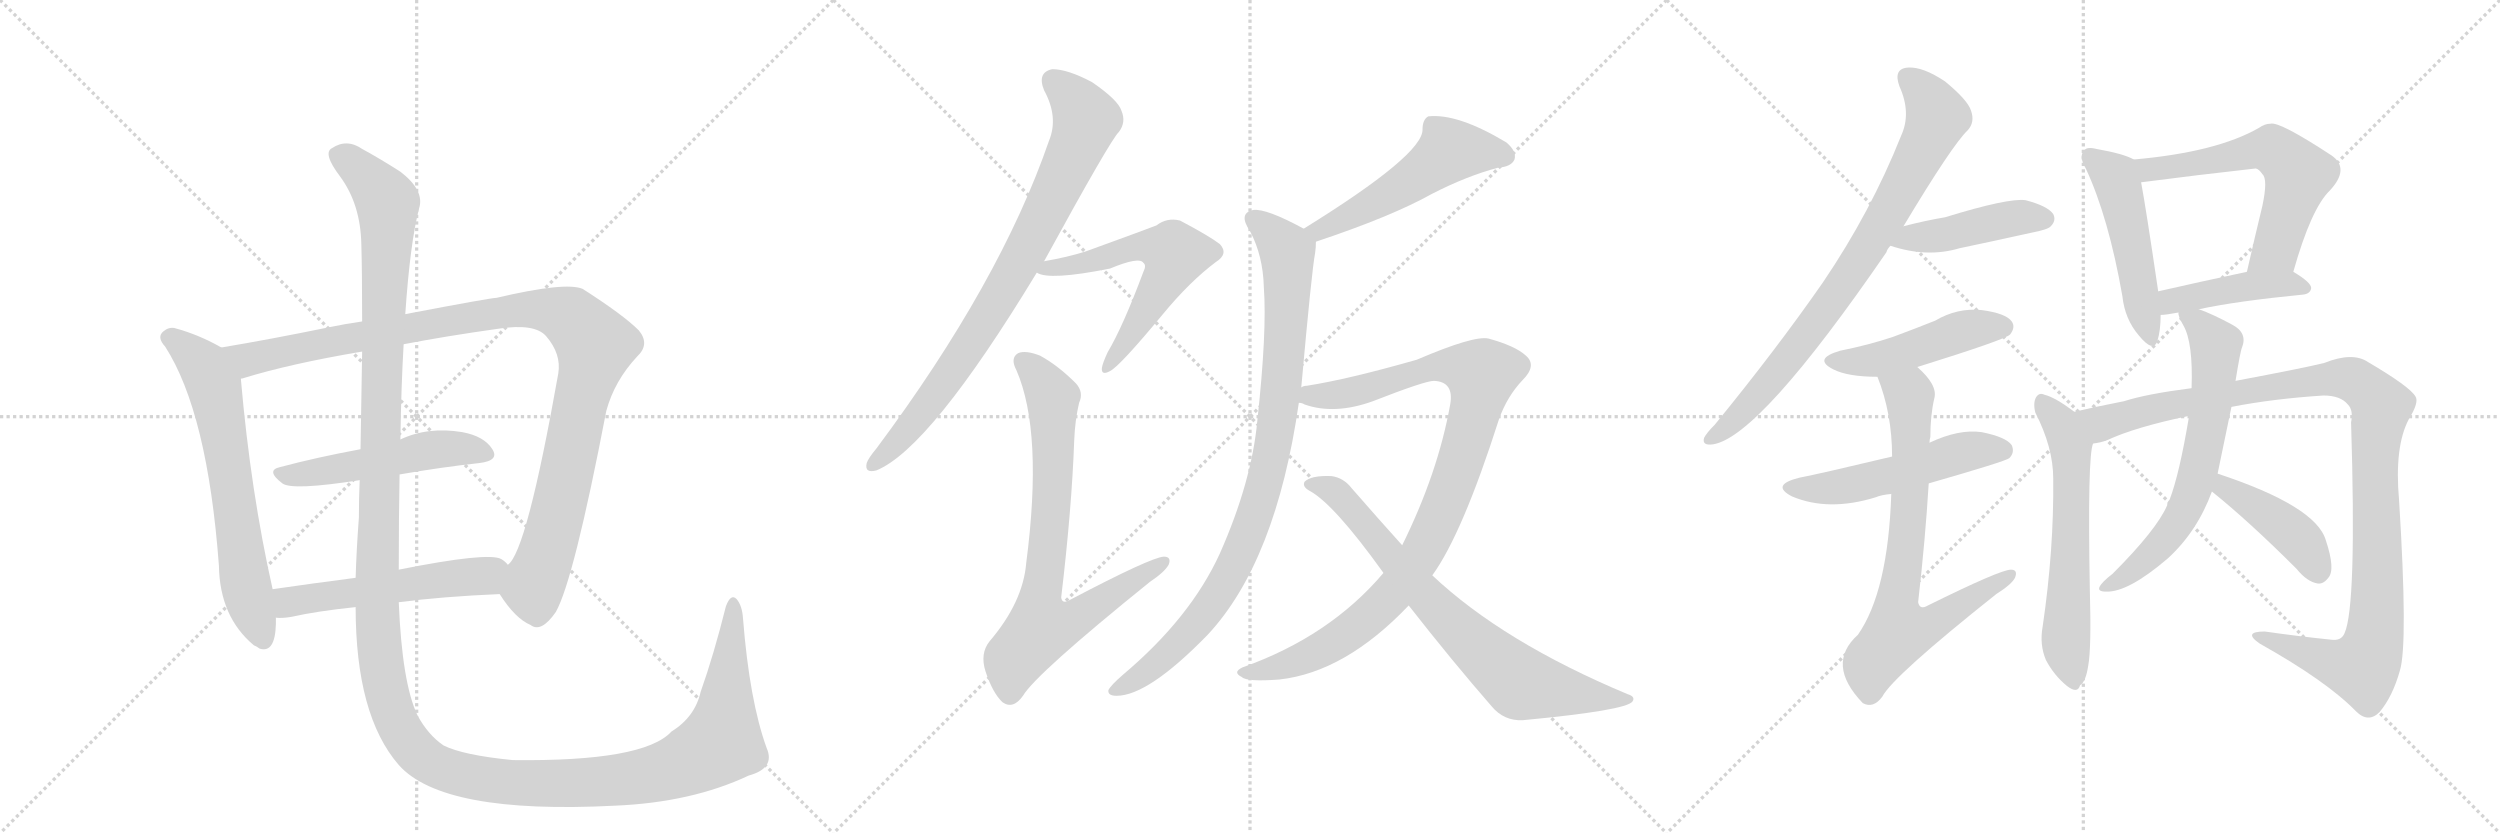 <svg version="1.1" viewBox="0 0 3072 1024" xmlns="http://www.w3.org/2000/svg">
  <g stroke="lightgray" stroke-dasharray="1,1" stroke-width="1" transform="scale(4, 4)">
    <line x1="0" y1="0" x2="256" y2="256"></line>
    <line x1="256" y1="0" x2="0" y2="256"></line>
    <line x1="128" y1="0" x2="128" y2="256"></line>
    <line x1="0" y1="128" x2="256" y2="128"></line>
    <line x1="256" y1="0" x2="512" y2="256"></line>
    <line x1="512" y1="0" x2="256" y2="256"></line>
    <line x1="384" y1="0" x2="384" y2="256"></line>
    <line x1="256" y1="128" x2="512" y2="128"></line>
    <line x1="512" y1="0" x2="768" y2="256"></line>
    <line x1="768" y1="0" x2="512" y2="256"></line>
    <line x1="640" y1="0" x2="640" y2="256"></line>
    <line x1="512" y1="128" x2="768" y2="128"></line>
  </g>
<g transform="scale(1, -1) translate(0, -850)">
   <style type="text/css">
    @keyframes keyframes0 {
      from {
       stroke: black;
       stroke-dashoffset: 654;
       stroke-width: 128;
       }
       68% {
       animation-timing-function: step-end;
       stroke: black;
       stroke-dashoffset: 0;
       stroke-width: 128;
       }
       to {
       stroke: black;
       stroke-width: 1024;
       }
       }
       #make-me-a-hanzi-animation-0 {
         animation: keyframes0 0.782s both;
         animation-delay: 0s;
         animation-timing-function: linear;
       }
    @keyframes keyframes1 {
      from {
       stroke: black;
       stroke-dashoffset: 1075;
       stroke-width: 128;
       }
       78% {
       animation-timing-function: step-end;
       stroke: black;
       stroke-dashoffset: 0;
       stroke-width: 128;
       }
       to {
       stroke: black;
       stroke-width: 1024;
       }
       }
       #make-me-a-hanzi-animation-1 {
         animation: keyframes1 1.125s both;
         animation-delay: 0.782s;
         animation-timing-function: linear;
       }
    @keyframes keyframes2 {
      from {
       stroke: black;
       stroke-dashoffset: 509;
       stroke-width: 128;
       }
       62% {
       animation-timing-function: step-end;
       stroke: black;
       stroke-dashoffset: 0;
       stroke-width: 128;
       }
       to {
       stroke: black;
       stroke-width: 1024;
       }
       }
       #make-me-a-hanzi-animation-2 {
         animation: keyframes2 0.664s both;
         animation-delay: 1.907s;
         animation-timing-function: linear;
       }
    @keyframes keyframes3 {
      from {
       stroke: black;
       stroke-dashoffset: 537;
       stroke-width: 128;
       }
       64% {
       animation-timing-function: step-end;
       stroke: black;
       stroke-dashoffset: 0;
       stroke-width: 128;
       }
       to {
       stroke: black;
       stroke-width: 1024;
       }
       }
       #make-me-a-hanzi-animation-3 {
         animation: keyframes3 0.687s both;
         animation-delay: 2.571s;
         animation-timing-function: linear;
       }
    @keyframes keyframes4 {
      from {
       stroke: black;
       stroke-dashoffset: 1584;
       stroke-width: 128;
       }
       84% {
       animation-timing-function: step-end;
       stroke: black;
       stroke-dashoffset: 0;
       stroke-width: 128;
       }
       to {
       stroke: black;
       stroke-width: 1024;
       }
       }
       #make-me-a-hanzi-animation-4 {
         animation: keyframes4 1.539s both;
         animation-delay: 3.258s;
         animation-timing-function: linear;
       }
    @keyframes keyframes5 {
      from {
       stroke: black;
       stroke-dashoffset: 817;
       stroke-width: 128;
       }
       73% {
       animation-timing-function: step-end;
       stroke: black;
       stroke-dashoffset: 0;
       stroke-width: 128;
       }
       to {
       stroke: black;
       stroke-width: 1024;
       }
       }
       #make-me-a-hanzi-animation-5 {
         animation: keyframes5 0.915s both;
         animation-delay: 4.797s;
         animation-timing-function: linear;
       }
    @keyframes keyframes6 {
      from {
       stroke: black;
       stroke-dashoffset: 586;
       stroke-width: 128;
       }
       66% {
       animation-timing-function: step-end;
       stroke: black;
       stroke-dashoffset: 0;
       stroke-width: 128;
       }
       to {
       stroke: black;
       stroke-width: 1024;
       }
       }
       #make-me-a-hanzi-animation-6 {
         animation: keyframes6 0.727s both;
         animation-delay: 5.712s;
         animation-timing-function: linear;
       }
    @keyframes keyframes7 {
      from {
       stroke: black;
       stroke-dashoffset: 763;
       stroke-width: 128;
       }
       71% {
       animation-timing-function: step-end;
       stroke: black;
       stroke-dashoffset: 0;
       stroke-width: 128;
       }
       to {
       stroke: black;
       stroke-width: 1024;
       }
       }
       #make-me-a-hanzi-animation-7 {
         animation: keyframes7 0.871s both;
         animation-delay: 6.439s;
         animation-timing-function: linear;
       }
    @keyframes keyframes8 {
      from {
       stroke: black;
       stroke-dashoffset: 521;
       stroke-width: 128;
       }
       63% {
       animation-timing-function: step-end;
       stroke: black;
       stroke-dashoffset: 0;
       stroke-width: 128;
       }
       to {
       stroke: black;
       stroke-width: 1024;
       }
       }
       #make-me-a-hanzi-animation-8 {
         animation: keyframes8 0.674s both;
         animation-delay: 7.31s;
         animation-timing-function: linear;
       }
    @keyframes keyframes9 {
      from {
       stroke: black;
       stroke-dashoffset: 920;
       stroke-width: 128;
       }
       75% {
       animation-timing-function: step-end;
       stroke: black;
       stroke-dashoffset: 0;
       stroke-width: 128;
       }
       to {
       stroke: black;
       stroke-width: 1024;
       }
       }
       #make-me-a-hanzi-animation-9 {
         animation: keyframes9 0.999s both;
         animation-delay: 7.984s;
         animation-timing-function: linear;
       }
    @keyframes keyframes10 {
      from {
       stroke: black;
       stroke-dashoffset: 985;
       stroke-width: 128;
       }
       76% {
       animation-timing-function: step-end;
       stroke: black;
       stroke-dashoffset: 0;
       stroke-width: 128;
       }
       to {
       stroke: black;
       stroke-width: 1024;
       }
       }
       #make-me-a-hanzi-animation-10 {
         animation: keyframes10 1.052s both;
         animation-delay: 8.983s;
         animation-timing-function: linear;
       }
    @keyframes keyframes11 {
      from {
       stroke: black;
       stroke-dashoffset: 750;
       stroke-width: 128;
       }
       71% {
       animation-timing-function: step-end;
       stroke: black;
       stroke-dashoffset: 0;
       stroke-width: 128;
       }
       to {
       stroke: black;
       stroke-width: 1024;
       }
       }
       #make-me-a-hanzi-animation-11 {
         animation: keyframes11 0.86s both;
         animation-delay: 10.034s;
         animation-timing-function: linear;
       }
    @keyframes keyframes12 {
      from {
       stroke: black;
       stroke-dashoffset: 803;
       stroke-width: 128;
       }
       72% {
       animation-timing-function: step-end;
       stroke: black;
       stroke-dashoffset: 0;
       stroke-width: 128;
       }
       to {
       stroke: black;
       stroke-width: 1024;
       }
       }
       #make-me-a-hanzi-animation-12 {
         animation: keyframes12 0.903s both;
         animation-delay: 10.895s;
         animation-timing-function: linear;
       }
    @keyframes keyframes13 {
      from {
       stroke: black;
       stroke-dashoffset: 440;
       stroke-width: 128;
       }
       59% {
       animation-timing-function: step-end;
       stroke: black;
       stroke-dashoffset: 0;
       stroke-width: 128;
       }
       to {
       stroke: black;
       stroke-width: 1024;
       }
       }
       #make-me-a-hanzi-animation-13 {
         animation: keyframes13 0.608s both;
         animation-delay: 11.798s;
         animation-timing-function: linear;
       }
    @keyframes keyframes14 {
      from {
       stroke: black;
       stroke-dashoffset: 470;
       stroke-width: 128;
       }
       60% {
       animation-timing-function: step-end;
       stroke: black;
       stroke-dashoffset: 0;
       stroke-width: 128;
       }
       to {
       stroke: black;
       stroke-width: 1024;
       }
       }
       #make-me-a-hanzi-animation-14 {
         animation: keyframes14 0.632s both;
         animation-delay: 12.406s;
         animation-timing-function: linear;
       }
    @keyframes keyframes15 {
      from {
       stroke: black;
       stroke-dashoffset: 522;
       stroke-width: 128;
       }
       63% {
       animation-timing-function: step-end;
       stroke: black;
       stroke-dashoffset: 0;
       stroke-width: 128;
       }
       to {
       stroke: black;
       stroke-width: 1024;
       }
       }
       #make-me-a-hanzi-animation-15 {
         animation: keyframes15 0.675s both;
         animation-delay: 13.039s;
         animation-timing-function: linear;
       }
    @keyframes keyframes16 {
      from {
       stroke: black;
       stroke-dashoffset: 736;
       stroke-width: 128;
       }
       71% {
       animation-timing-function: step-end;
       stroke: black;
       stroke-dashoffset: 0;
       stroke-width: 128;
       }
       to {
       stroke: black;
       stroke-width: 1024;
       }
       }
       #make-me-a-hanzi-animation-16 {
         animation: keyframes16 0.849s both;
         animation-delay: 13.714s;
         animation-timing-function: linear;
       }
    @keyframes keyframes17 {
      from {
       stroke: black;
       stroke-dashoffset: 494;
       stroke-width: 128;
       }
       62% {
       animation-timing-function: step-end;
       stroke: black;
       stroke-dashoffset: 0;
       stroke-width: 128;
       }
       to {
       stroke: black;
       stroke-width: 1024;
       }
       }
       #make-me-a-hanzi-animation-17 {
         animation: keyframes17 0.652s both;
         animation-delay: 14.562s;
         animation-timing-function: linear;
       }
    @keyframes keyframes18 {
      from {
       stroke: black;
       stroke-dashoffset: 598;
       stroke-width: 128;
       }
       66% {
       animation-timing-function: step-end;
       stroke: black;
       stroke-dashoffset: 0;
       stroke-width: 128;
       }
       to {
       stroke: black;
       stroke-width: 1024;
       }
       }
       #make-me-a-hanzi-animation-18 {
         animation: keyframes18 0.737s both;
         animation-delay: 15.215s;
         animation-timing-function: linear;
       }
    @keyframes keyframes19 {
      from {
       stroke: black;
       stroke-dashoffset: 434;
       stroke-width: 128;
       }
       59% {
       animation-timing-function: step-end;
       stroke: black;
       stroke-dashoffset: 0;
       stroke-width: 128;
       }
       to {
       stroke: black;
       stroke-width: 1024;
       }
       }
       #make-me-a-hanzi-animation-19 {
         animation: keyframes19 0.603s both;
         animation-delay: 15.951s;
         animation-timing-function: linear;
       }
    @keyframes keyframes20 {
      from {
       stroke: black;
       stroke-dashoffset: 614;
       stroke-width: 128;
       }
       67% {
       animation-timing-function: step-end;
       stroke: black;
       stroke-dashoffset: 0;
       stroke-width: 128;
       }
       to {
       stroke: black;
       stroke-width: 1024;
       }
       }
       #make-me-a-hanzi-animation-20 {
         animation: keyframes20 0.75s both;
         animation-delay: 16.554s;
         animation-timing-function: linear;
       }
    @keyframes keyframes21 {
      from {
       stroke: black;
       stroke-dashoffset: 1102;
       stroke-width: 128;
       }
       78% {
       animation-timing-function: step-end;
       stroke: black;
       stroke-dashoffset: 0;
       stroke-width: 128;
       }
       to {
       stroke: black;
       stroke-width: 1024;
       }
       }
       #make-me-a-hanzi-animation-21 {
         animation: keyframes21 1.147s both;
         animation-delay: 17.304s;
         animation-timing-function: linear;
       }
    @keyframes keyframes22 {
      from {
       stroke: black;
       stroke-dashoffset: 654;
       stroke-width: 128;
       }
       68% {
       animation-timing-function: step-end;
       stroke: black;
       stroke-dashoffset: 0;
       stroke-width: 128;
       }
       to {
       stroke: black;
       stroke-width: 1024;
       }
       }
       #make-me-a-hanzi-animation-22 {
         animation: keyframes22 0.782s both;
         animation-delay: 18.451s;
         animation-timing-function: linear;
       }
    @keyframes keyframes23 {
      from {
       stroke: black;
       stroke-dashoffset: 416;
       stroke-width: 128;
       }
       58% {
       animation-timing-function: step-end;
       stroke: black;
       stroke-dashoffset: 0;
       stroke-width: 128;
       }
       to {
       stroke: black;
       stroke-width: 1024;
       }
       }
       #make-me-a-hanzi-animation-23 {
         animation: keyframes23 0.589s both;
         animation-delay: 19.233s;
         animation-timing-function: linear;
       }
</style>
<path d="M 272 423 Q 244 439 214 447 Q 207 448 201 443 Q 192 436 203 424 Q 255 343 269 155 Q 270 92 312 57 Q 315 56 319 53 Q 338 47 339 83 L 339 91 L 335 126 Q 308 246 296 384 C 294 411 294 411 272 423 Z" fill="lightgray"></path> 
<path d="M 614 120 Q 633 90 652 82 Q 665 72 683 98 Q 705 137 745 345 Q 755 382 783 412 Q 799 427 785 444 Q 766 463 716 495 Q 695 504 610 484 Q 603 484 498 464 L 445 455 Q 424 452 405 448 Q 332 433 272 423 C 242 418 267 375 296 384 Q 295 385 298 385 Q 356 403 445 418 L 496 427 Q 548 437 612 446 Q 657 453 671 437 Q 690 415 686 391 Q 647 171 624 156 C 609 130 608 129 614 120 Z" fill="lightgray"></path> 
<path d="M 491 267 Q 543 276 589 281 Q 614 284 605 298 Q 595 314 568 319 Q 526 326 492 310 L 443 298 Q 389 288 344 276 Q 326 272 347 256 Q 359 247 442 260 L 491 267 Z" fill="lightgray"></path> 
<path d="M 490 110 Q 544 117 614 120 C 644 121 646 136 624 156 Q 621 160 616 163 Q 600 172 490 150 L 437 140 Q 383 133 335 126 C 305 122 309 91 339 91 Q 346 90 358 92 Q 389 99 437 104 L 490 110 Z" fill="lightgray"></path> 
<path d="M 942 -69 Q 921 -11 913 90 Q 912 106 905 114 Q 898 121 892 105 Q 877 45 861 0 Q 854 -31 825 -49 Q 791 -86 630 -84 Q 569 -78 545 -66 Q 526 -53 513 -29 Q 494 11 490 110 L 490 150 Q 490 214 491 267 L 492 310 Q 493 376 496 427 L 498 464 Q 504 552 515 594 Q 522 616 492 639 Q 467 655 445 667 Q 426 680 408 668 Q 396 662 418 633 Q 443 599 444 550 Q 445 517 445 455 L 445 418 Q 444 366 443 298 L 442 260 Q 441 238 441 214 Q 438 174 437 140 L 437 104 Q 437 -29 490 -90 Q 544 -151 756 -140 Q 850 -136 920 -103 Q 953 -94 942 -69 Z" fill="lightgray"></path> 
<path d="M 1283 529 Q 1365 679 1375 688 Q 1384 700 1378 714 Q 1374 727 1342 749 Q 1312 765 1293 765 Q 1274 761 1283 739 Q 1301 706 1289 677 Q 1229 503 1077 299 Q 1067 287 1065 281 Q 1062 268 1077 272 Q 1143 299 1274 515 L 1283 529 Z" fill="lightgray"></path> 
<path d="M 1274 515 Q 1289 505 1364 520 Q 1400 535 1405 527 Q 1409 524 1405 516 Q 1380 449 1361 417 Q 1355 404 1354 398 Q 1353 388 1364 394 Q 1376 400 1429 464 Q 1462 504 1494 528 Q 1510 538 1499 550 Q 1486 560 1450 579 Q 1434 583 1421 573 Q 1411 569 1334 541 Q 1312 534 1283 529 C 1253 524 1249 523 1274 515 Z" fill="lightgray"></path> 
<path d="M 1326 355 Q 1332 368 1322 379 Q 1300 401 1278 413 Q 1260 420 1251 416 Q 1241 410 1249 395 Q 1282 319 1261 158 Q 1257 110 1216 62 Q 1204 47 1211 25 Q 1220 -2 1232 -13 Q 1245 -22 1257 -5 Q 1273 22 1413 135 Q 1431 147 1436 156 Q 1440 166 1430 166 Q 1414 165 1315 113 Q 1305 107 1304 116 Q 1317 225 1320 309 Q 1321 334 1326 355 Z" fill="lightgray"></path> 
<path d="M 1617 553 Q 1710 584 1760 612 Q 1803 634 1841 644 Q 1857 645 1861 654 Q 1864 664 1851 675 Q 1791 711 1755 707 Q 1748 703 1748 691 Q 1749 660 1602 569 C 1577 553 1589 543 1617 553 Z" fill="lightgray"></path> 
<path d="M 1599 374 Q 1612 519 1616 539 Q 1617 546 1617 553 C 1618 561 1618 561 1602 569 Q 1556 594 1540 592 Q 1521 588 1536 566 Q 1552 536 1553 497 Q 1557 443 1545 333 Q 1538 258 1499 170 Q 1463 91 1380 21 Q 1365 8 1362 2 Q 1361 -5 1372 -5 Q 1411 -5 1484 70 Q 1568 160 1596 355 L 1599 374 Z" fill="lightgray"></path> 
<path d="M 1760 143 Q 1797 194 1842 335 Q 1852 363 1871 383 Q 1889 401 1875 413 Q 1862 425 1829 434 Q 1811 438 1741 408 Q 1657 384 1606 376 Q 1602 376 1599 374 C 1570 368 1567 363 1596 355 Q 1600 355 1603 353 Q 1640 340 1687 357 Q 1751 382 1762 382 Q 1787 381 1782 353 Q 1767 269 1723 180 L 1700 146 Q 1634 68 1527 30 Q 1514 24 1526 18 Q 1532 12 1572 15 Q 1653 24 1731 106 L 1760 143 Z" fill="lightgray"></path> 
<path d="M 1731 106 Q 1785 37 1833 -18 Q 1848 -36 1871 -35 Q 1998 -23 2006 -12 Q 2010 -6 2000 -3 Q 1847 61 1760 143 L 1723 180 Q 1695 211 1661 250 Q 1651 263 1636 265 Q 1611 266 1603 258 Q 1600 252 1609 247 Q 1639 231 1700 146 L 1731 106 Z" fill="lightgray"></path> 
<path d="M 2339 572 Q 2399 672 2418 690 Q 2427 700 2422 714 Q 2418 727 2390 750 Q 2363 768 2345 767 Q 2326 766 2334 744 Q 2349 711 2336 683 Q 2299 590 2240 503 Q 2183 421 2107 328 Q 2097 318 2094 312 Q 2091 302 2105 304 Q 2162 313 2318 540 Q 2319 544 2323 548 L 2339 572 Z" fill="lightgray"></path> 
<path d="M 2323 548 Q 2368 533 2408 545 Q 2451 554 2496 564 Q 2517 568 2520 572 Q 2527 579 2523 587 Q 2516 597 2489 604 Q 2468 607 2390 583 Q 2366 579 2339 572 C 2310 565 2294 557 2323 548 Z" fill="lightgray"></path> 
<path d="M 2356 399 Q 2465 433 2470 439 Q 2477 448 2472 455 Q 2465 465 2435 469 Q 2405 472 2378 456 Q 2353 446 2326 436 Q 2296 426 2261 419 Q 2227 409 2253 396 Q 2271 387 2307 387 L 2356 399 Z" fill="lightgray"></path> 
<path d="M 2370 256 Q 2464 283 2469 287 Q 2476 294 2472 303 Q 2465 313 2435 319 Q 2407 323 2371 306 L 2325 289 Q 2237 268 2211 263 Q 2175 254 2202 240 Q 2247 221 2305 239 Q 2312 242 2324 243 L 2370 256 Z" fill="lightgray"></path> 
<path d="M 2324 243 Q 2320 123 2283 70 Q 2243 34 2289 -14 Q 2302 -21 2313 -6 Q 2326 19 2453 120 Q 2472 132 2476 140 Q 2480 150 2471 150 Q 2458 150 2369 106 Q 2359 100 2357 110 Q 2366 189 2370 256 L 2371 306 Q 2371 310 2372 313 Q 2372 340 2377 361 Q 2381 377 2356 399 C 2335 420 2297 415 2307 387 Q 2325 342 2325 289 L 2324 243 Z" fill="lightgray"></path> 
<path d="M 2622 654 Q 2610 661 2576 667 Q 2564 670 2561 665 Q 2554 658 2563 643 Q 2591 583 2608 486 Q 2611 458 2628 438 Q 2646 416 2651 431 Q 2655 444 2655 463 L 2652 492 Q 2637 594 2631 626 C 2626 652 2626 652 2622 654 Z" fill="lightgray"></path> 
<path d="M 2818 516 Q 2840 594 2863 616 Q 2888 643 2865 659 Q 2801 701 2790 698 Q 2783 698 2776 693 Q 2724 663 2622 654 C 2592 651 2601 622 2631 626 Q 2700 635 2772 643 Q 2776 642 2780 636 Q 2787 630 2780 597 Q 2771 560 2761 516 C 2754 487 2810 487 2818 516 Z" fill="lightgray"></path> 
<path d="M 2702 470 Q 2748 480 2830 488 Q 2839 489 2840 496 Q 2840 503 2818 516 C 2803 525 2790 522 2761 516 Q 2700 503 2652 492 C 2623 485 2625 461 2655 463 Q 2661 463 2677 466 L 2702 470 Z" fill="lightgray"></path> 
<path d="M 2549 344 Q 2525 362 2512 365 Q 2506 368 2502 362 Q 2498 355 2501 343 Q 2523 300 2523 262 Q 2524 175 2510 80 Q 2506 58 2514 39 Q 2524 20 2540 7 Q 2553 -3 2556 8 Q 2563 12 2566 32 Q 2570 53 2568 125 Q 2565 290 2572 305 C 2576 325 2573 326 2549 344 Z" fill="lightgray"></path> 
<path d="M 2742 350 Q 2793 360 2855 364 Q 2876 364 2885 353 Q 2892 346 2889 331 Q 2896 105 2881 72 Q 2877 62 2864 64 Q 2825 68 2783 74 Q 2755 74 2777 59 Q 2859 13 2895 -24 Q 2910 -39 2924 -25 Q 2940 -6 2949 26 Q 2959 59 2948 235 Q 2942 301 2960 335 Q 2973 356 2968 363 Q 2961 375 2910 405 Q 2891 418 2856 404 Q 2832 398 2747 382 L 2693 373 Q 2638 366 2610 357 Q 2574 350 2549 344 C 2520 337 2543 296 2572 305 Q 2581 306 2589 309 Q 2623 325 2690 339 L 2742 350 Z" fill="lightgray"></path> 
<path d="M 2725 268 Q 2735 316 2742 350 L 2747 382 Q 2753 419 2755 423 Q 2762 441 2743 451 Q 2719 464 2702 470 C 2674 481 2672 482 2677 466 Q 2676 462 2683 450 Q 2695 429 2693 373 L 2690 339 Q 2678 267 2666 236 Q 2663 233 2663 229 Q 2650 199 2596 145 Q 2583 135 2580 129 Q 2577 123 2588 123 Q 2615 122 2664 164 Q 2700 197 2718 246 L 2725 268 Z" fill="lightgray"></path> 
<path d="M 2718 246 Q 2764 209 2822 151 Q 2835 135 2848 133 Q 2855 132 2861 140 Q 2870 150 2858 186 Q 2846 228 2725 268 C 2697 278 2695 265 2718 246 Z" fill="lightgray"></path> 
      <clipPath id="make-me-a-hanzi-clip-0">
      <path d="M 272 423 Q 244 439 214 447 Q 207 448 201 443 Q 192 436 203 424 Q 255 343 269 155 Q 270 92 312 57 Q 315 56 319 53 Q 338 47 339 83 L 339 91 L 335 126 Q 308 246 296 384 C 294 411 294 411 272 423 Z" fill="lightgray"></path>
      </clipPath>
      <path clip-path="url(#make-me-a-hanzi-clip-0)" d="M 209 434 L 250 400 L 264 373 L 301 135 L 324 65 " fill="none" id="make-me-a-hanzi-animation-0" stroke-dasharray="526 1052" stroke-linecap="round"></path>

      <clipPath id="make-me-a-hanzi-clip-1">
      <path d="M 614 120 Q 633 90 652 82 Q 665 72 683 98 Q 705 137 745 345 Q 755 382 783 412 Q 799 427 785 444 Q 766 463 716 495 Q 695 504 610 484 Q 603 484 498 464 L 445 455 Q 424 452 405 448 Q 332 433 272 423 C 242 418 267 375 296 384 Q 295 385 298 385 Q 356 403 445 418 L 496 427 Q 548 437 612 446 Q 657 453 671 437 Q 690 415 686 391 Q 647 171 624 156 C 609 130 608 129 614 120 Z" fill="lightgray"></path>
      </clipPath>
      <path clip-path="url(#make-me-a-hanzi-clip-1)" d="M 280 419 L 305 408 L 625 469 L 666 470 L 703 458 L 732 426 L 710 346 L 688 229 L 655 124 L 660 94 " fill="none" id="make-me-a-hanzi-animation-1" stroke-dasharray="947 1894" stroke-linecap="round"></path>

      <clipPath id="make-me-a-hanzi-clip-2">
      <path d="M 491 267 Q 543 276 589 281 Q 614 284 605 298 Q 595 314 568 319 Q 526 326 492 310 L 443 298 Q 389 288 344 276 Q 326 272 347 256 Q 359 247 442 260 L 491 267 Z" fill="lightgray"></path>
      </clipPath>
      <path clip-path="url(#make-me-a-hanzi-clip-2)" d="M 345 266 L 404 271 L 531 298 L 571 299 L 594 292 " fill="none" id="make-me-a-hanzi-animation-2" stroke-dasharray="381 762" stroke-linecap="round"></path>

      <clipPath id="make-me-a-hanzi-clip-3">
      <path d="M 490 110 Q 544 117 614 120 C 644 121 646 136 624 156 Q 621 160 616 163 Q 600 172 490 150 L 437 140 Q 383 133 335 126 C 305 122 309 91 339 91 Q 346 90 358 92 Q 389 99 437 104 L 490 110 Z" fill="lightgray"></path>
      </clipPath>
      <path clip-path="url(#make-me-a-hanzi-clip-3)" d="M 343 97 L 355 110 L 373 114 L 596 143 L 614 152 " fill="none" id="make-me-a-hanzi-animation-3" stroke-dasharray="409 818" stroke-linecap="round"></path>

      <clipPath id="make-me-a-hanzi-clip-4">
      <path d="M 942 -69 Q 921 -11 913 90 Q 912 106 905 114 Q 898 121 892 105 Q 877 45 861 0 Q 854 -31 825 -49 Q 791 -86 630 -84 Q 569 -78 545 -66 Q 526 -53 513 -29 Q 494 11 490 110 L 490 150 Q 490 214 491 267 L 492 310 Q 493 376 496 427 L 498 464 Q 504 552 515 594 Q 522 616 492 639 Q 467 655 445 667 Q 426 680 408 668 Q 396 662 418 633 Q 443 599 444 550 Q 445 517 445 455 L 445 418 Q 444 366 443 298 L 442 260 Q 441 238 441 214 Q 438 174 437 140 L 437 104 Q 437 -29 490 -90 Q 544 -151 756 -140 Q 850 -136 920 -103 Q 953 -94 942 -69 Z" fill="lightgray"></path>
      </clipPath>
      <path clip-path="url(#make-me-a-hanzi-clip-4)" d="M 416 658 L 449 635 L 476 598 L 463 94 L 476 -4 L 489 -41 L 507 -68 L 540 -93 L 620 -111 L 743 -111 L 837 -90 L 886 -62 L 901 105 " fill="none" id="make-me-a-hanzi-animation-4" stroke-dasharray="1456 2912" stroke-linecap="round"></path>

      <clipPath id="make-me-a-hanzi-clip-5">
      <path d="M 1283 529 Q 1365 679 1375 688 Q 1384 700 1378 714 Q 1374 727 1342 749 Q 1312 765 1293 765 Q 1274 761 1283 739 Q 1301 706 1289 677 Q 1229 503 1077 299 Q 1067 287 1065 281 Q 1062 268 1077 272 Q 1143 299 1274 515 L 1283 529 Z" fill="lightgray"></path>
      </clipPath>
      <path clip-path="url(#make-me-a-hanzi-clip-5)" d="M 1295 749 L 1312 736 L 1335 703 L 1280 577 L 1179 407 L 1115 321 L 1074 281 " fill="none" id="make-me-a-hanzi-animation-5" stroke-dasharray="689 1378" stroke-linecap="round"></path>

      <clipPath id="make-me-a-hanzi-clip-6">
      <path d="M 1274 515 Q 1289 505 1364 520 Q 1400 535 1405 527 Q 1409 524 1405 516 Q 1380 449 1361 417 Q 1355 404 1354 398 Q 1353 388 1364 394 Q 1376 400 1429 464 Q 1462 504 1494 528 Q 1510 538 1499 550 Q 1486 560 1450 579 Q 1434 583 1421 573 Q 1411 569 1334 541 Q 1312 534 1283 529 C 1253 524 1249 523 1274 515 Z" fill="lightgray"></path>
      </clipPath>
      <path clip-path="url(#make-me-a-hanzi-clip-6)" d="M 1279 517 L 1391 546 L 1420 547 L 1443 538 L 1395 445 L 1361 400 " fill="none" id="make-me-a-hanzi-animation-6" stroke-dasharray="458 916" stroke-linecap="round"></path>

      <clipPath id="make-me-a-hanzi-clip-7">
      <path d="M 1326 355 Q 1332 368 1322 379 Q 1300 401 1278 413 Q 1260 420 1251 416 Q 1241 410 1249 395 Q 1282 319 1261 158 Q 1257 110 1216 62 Q 1204 47 1211 25 Q 1220 -2 1232 -13 Q 1245 -22 1257 -5 Q 1273 22 1413 135 Q 1431 147 1436 156 Q 1440 166 1430 166 Q 1414 165 1315 113 Q 1305 107 1304 116 Q 1317 225 1320 309 Q 1321 334 1326 355 Z" fill="lightgray"></path>
      </clipPath>
      <path clip-path="url(#make-me-a-hanzi-clip-7)" d="M 1258 405 L 1280 383 L 1294 354 L 1293 235 L 1277 115 L 1282 80 L 1321 89 L 1429 158 " fill="none" id="make-me-a-hanzi-animation-7" stroke-dasharray="635 1270" stroke-linecap="round"></path>

      <clipPath id="make-me-a-hanzi-clip-8">
      <path d="M 1617 553 Q 1710 584 1760 612 Q 1803 634 1841 644 Q 1857 645 1861 654 Q 1864 664 1851 675 Q 1791 711 1755 707 Q 1748 703 1748 691 Q 1749 660 1602 569 C 1577 553 1589 543 1617 553 Z" fill="lightgray"></path>
      </clipPath>
      <path clip-path="url(#make-me-a-hanzi-clip-8)" d="M 1850 658 L 1833 664 L 1780 664 L 1742 633 L 1655 582 L 1623 569 L 1615 574 " fill="none" id="make-me-a-hanzi-animation-8" stroke-dasharray="393 786" stroke-linecap="round"></path>

      <clipPath id="make-me-a-hanzi-clip-9">
      <path d="M 1599 374 Q 1612 519 1616 539 Q 1617 546 1617 553 C 1618 561 1618 561 1602 569 Q 1556 594 1540 592 Q 1521 588 1536 566 Q 1552 536 1553 497 Q 1557 443 1545 333 Q 1538 258 1499 170 Q 1463 91 1380 21 Q 1365 8 1362 2 Q 1361 -5 1372 -5 Q 1411 -5 1484 70 Q 1568 160 1596 355 L 1599 374 Z" fill="lightgray"></path>
      </clipPath>
      <path clip-path="url(#make-me-a-hanzi-clip-9)" d="M 1542 578 L 1579 546 L 1582 536 L 1577 389 L 1551 245 L 1526 174 L 1488 106 L 1423 36 L 1370 2 " fill="none" id="make-me-a-hanzi-animation-9" stroke-dasharray="792 1584" stroke-linecap="round"></path>

      <clipPath id="make-me-a-hanzi-clip-10">
      <path d="M 1760 143 Q 1797 194 1842 335 Q 1852 363 1871 383 Q 1889 401 1875 413 Q 1862 425 1829 434 Q 1811 438 1741 408 Q 1657 384 1606 376 Q 1602 376 1599 374 C 1570 368 1567 363 1596 355 Q 1600 355 1603 353 Q 1640 340 1687 357 Q 1751 382 1762 382 Q 1787 381 1782 353 Q 1767 269 1723 180 L 1700 146 Q 1634 68 1527 30 Q 1514 24 1526 18 Q 1532 12 1572 15 Q 1653 24 1731 106 L 1760 143 Z" fill="lightgray"></path>
      </clipPath>
      <path clip-path="url(#make-me-a-hanzi-clip-10)" d="M 1601 359 L 1694 375 L 1757 400 L 1780 401 L 1821 390 L 1783 248 L 1750 176 L 1717 127 L 1624 51 L 1560 26 L 1533 23 " fill="none" id="make-me-a-hanzi-animation-10" stroke-dasharray="857 1714" stroke-linecap="round"></path>

      <clipPath id="make-me-a-hanzi-clip-11">
      <path d="M 1731 106 Q 1785 37 1833 -18 Q 1848 -36 1871 -35 Q 1998 -23 2006 -12 Q 2010 -6 2000 -3 Q 1847 61 1760 143 L 1723 180 Q 1695 211 1661 250 Q 1651 263 1636 265 Q 1611 266 1603 258 Q 1600 252 1609 247 Q 1639 231 1700 146 L 1731 106 Z" fill="lightgray"></path>
      </clipPath>
      <path clip-path="url(#make-me-a-hanzi-clip-11)" d="M 1610 255 L 1644 243 L 1754 114 L 1868 10 L 2001 -9 " fill="none" id="make-me-a-hanzi-animation-11" stroke-dasharray="622 1244" stroke-linecap="round"></path>

      <clipPath id="make-me-a-hanzi-clip-12">
      <path d="M 2339 572 Q 2399 672 2418 690 Q 2427 700 2422 714 Q 2418 727 2390 750 Q 2363 768 2345 767 Q 2326 766 2334 744 Q 2349 711 2336 683 Q 2299 590 2240 503 Q 2183 421 2107 328 Q 2097 318 2094 312 Q 2091 302 2105 304 Q 2162 313 2318 540 Q 2319 544 2323 548 L 2339 572 Z" fill="lightgray"></path>
      </clipPath>
      <path clip-path="url(#make-me-a-hanzi-clip-12)" d="M 2344 753 L 2369 730 L 2380 706 L 2336 616 L 2279 519 L 2212 428 L 2128 330 L 2102 312 " fill="none" id="make-me-a-hanzi-animation-12" stroke-dasharray="675 1350" stroke-linecap="round"></path>

      <clipPath id="make-me-a-hanzi-clip-13">
      <path d="M 2323 548 Q 2368 533 2408 545 Q 2451 554 2496 564 Q 2517 568 2520 572 Q 2527 579 2523 587 Q 2516 597 2489 604 Q 2468 607 2390 583 Q 2366 579 2339 572 C 2310 565 2294 557 2323 548 Z" fill="lightgray"></path>
      </clipPath>
      <path clip-path="url(#make-me-a-hanzi-clip-13)" d="M 2332 551 L 2479 583 L 2512 581 " fill="none" id="make-me-a-hanzi-animation-13" stroke-dasharray="312 624" stroke-linecap="round"></path>

      <clipPath id="make-me-a-hanzi-clip-14">
      <path d="M 2356 399 Q 2465 433 2470 439 Q 2477 448 2472 455 Q 2465 465 2435 469 Q 2405 472 2378 456 Q 2353 446 2326 436 Q 2296 426 2261 419 Q 2227 409 2253 396 Q 2271 387 2307 387 L 2356 399 Z" fill="lightgray"></path>
      </clipPath>
      <path clip-path="url(#make-me-a-hanzi-clip-14)" d="M 2254 408 L 2308 408 L 2416 445 L 2462 448 " fill="none" id="make-me-a-hanzi-animation-14" stroke-dasharray="342 684" stroke-linecap="round"></path>

      <clipPath id="make-me-a-hanzi-clip-15">
      <path d="M 2370 256 Q 2464 283 2469 287 Q 2476 294 2472 303 Q 2465 313 2435 319 Q 2407 323 2371 306 L 2325 289 Q 2237 268 2211 263 Q 2175 254 2202 240 Q 2247 221 2305 239 Q 2312 242 2324 243 L 2370 256 Z" fill="lightgray"></path>
      </clipPath>
      <path clip-path="url(#make-me-a-hanzi-clip-15)" d="M 2204 253 L 2225 249 L 2277 254 L 2410 294 L 2463 295 " fill="none" id="make-me-a-hanzi-animation-15" stroke-dasharray="394 788" stroke-linecap="round"></path>

      <clipPath id="make-me-a-hanzi-clip-16">
      <path d="M 2324 243 Q 2320 123 2283 70 Q 2243 34 2289 -14 Q 2302 -21 2313 -6 Q 2326 19 2453 120 Q 2472 132 2476 140 Q 2480 150 2471 150 Q 2458 150 2369 106 Q 2359 100 2357 110 Q 2366 189 2370 256 L 2371 306 Q 2371 310 2372 313 Q 2372 340 2377 361 Q 2381 377 2356 399 C 2335 420 2297 415 2307 387 Q 2325 342 2325 289 L 2324 243 Z" fill="lightgray"></path>
      </clipPath>
      <path clip-path="url(#make-me-a-hanzi-clip-16)" d="M 2315 382 L 2346 366 L 2348 334 L 2345 209 L 2330 96 L 2334 75 L 2375 84 L 2469 143 " fill="none" id="make-me-a-hanzi-animation-16" stroke-dasharray="608 1216" stroke-linecap="round"></path>

      <clipPath id="make-me-a-hanzi-clip-17">
      <path d="M 2622 654 Q 2610 661 2576 667 Q 2564 670 2561 665 Q 2554 658 2563 643 Q 2591 583 2608 486 Q 2611 458 2628 438 Q 2646 416 2651 431 Q 2655 444 2655 463 L 2652 492 Q 2637 594 2631 626 C 2626 652 2626 652 2622 654 Z" fill="lightgray"></path>
      </clipPath>
      <path clip-path="url(#make-me-a-hanzi-clip-17)" d="M 2570 657 L 2599 633 L 2602 624 L 2640 437 " fill="none" id="make-me-a-hanzi-animation-17" stroke-dasharray="366 732" stroke-linecap="round"></path>

      <clipPath id="make-me-a-hanzi-clip-18">
      <path d="M 2818 516 Q 2840 594 2863 616 Q 2888 643 2865 659 Q 2801 701 2790 698 Q 2783 698 2776 693 Q 2724 663 2622 654 C 2592 651 2601 622 2631 626 Q 2700 635 2772 643 Q 2776 642 2780 636 Q 2787 630 2780 597 Q 2771 560 2761 516 C 2754 487 2810 487 2818 516 Z" fill="lightgray"></path>
      </clipPath>
      <path clip-path="url(#make-me-a-hanzi-clip-18)" d="M 2632 650 L 2641 641 L 2668 644 L 2783 667 L 2806 658 L 2824 635 L 2817 609 L 2796 544 L 2768 522 " fill="none" id="make-me-a-hanzi-animation-18" stroke-dasharray="470 940" stroke-linecap="round"></path>

      <clipPath id="make-me-a-hanzi-clip-19">
      <path d="M 2702 470 Q 2748 480 2830 488 Q 2839 489 2840 496 Q 2840 503 2818 516 C 2803 525 2790 522 2761 516 Q 2700 503 2652 492 C 2623 485 2625 461 2655 463 Q 2661 463 2677 466 L 2702 470 Z" fill="lightgray"></path>
      </clipPath>
      <path clip-path="url(#make-me-a-hanzi-clip-19)" d="M 2659 471 L 2676 482 L 2739 495 L 2811 502 L 2831 496 " fill="none" id="make-me-a-hanzi-animation-19" stroke-dasharray="306 612" stroke-linecap="round"></path>

      <clipPath id="make-me-a-hanzi-clip-20">
      <path d="M 2549 344 Q 2525 362 2512 365 Q 2506 368 2502 362 Q 2498 355 2501 343 Q 2523 300 2523 262 Q 2524 175 2510 80 Q 2506 58 2514 39 Q 2524 20 2540 7 Q 2553 -3 2556 8 Q 2563 12 2566 32 Q 2570 53 2568 125 Q 2565 290 2572 305 C 2576 325 2573 326 2549 344 Z" fill="lightgray"></path>
      </clipPath>
      <path clip-path="url(#make-me-a-hanzi-clip-20)" d="M 2509 356 L 2534 326 L 2545 295 L 2539 54 L 2548 10 " fill="none" id="make-me-a-hanzi-animation-20" stroke-dasharray="486 972" stroke-linecap="round"></path>

      <clipPath id="make-me-a-hanzi-clip-21">
      <path d="M 2742 350 Q 2793 360 2855 364 Q 2876 364 2885 353 Q 2892 346 2889 331 Q 2896 105 2881 72 Q 2877 62 2864 64 Q 2825 68 2783 74 Q 2755 74 2777 59 Q 2859 13 2895 -24 Q 2910 -39 2924 -25 Q 2940 -6 2949 26 Q 2959 59 2948 235 Q 2942 301 2960 335 Q 2973 356 2968 363 Q 2961 375 2910 405 Q 2891 418 2856 404 Q 2832 398 2747 382 L 2693 373 Q 2638 366 2610 357 Q 2574 350 2549 344 C 2520 337 2543 296 2572 305 Q 2581 306 2589 309 Q 2623 325 2690 339 L 2742 350 Z" fill="lightgray"></path>
      </clipPath>
      <path clip-path="url(#make-me-a-hanzi-clip-21)" d="M 2557 340 L 2583 330 L 2761 371 L 2871 385 L 2890 383 L 2918 361 L 2926 351 L 2917 269 L 2922 118 L 2915 54 L 2905 32 L 2870 35 L 2776 68 " fill="none" id="make-me-a-hanzi-animation-21" stroke-dasharray="974 1948" stroke-linecap="round"></path>

      <clipPath id="make-me-a-hanzi-clip-22">
      <path d="M 2725 268 Q 2735 316 2742 350 L 2747 382 Q 2753 419 2755 423 Q 2762 441 2743 451 Q 2719 464 2702 470 C 2674 481 2672 482 2677 466 Q 2676 462 2683 450 Q 2695 429 2693 373 L 2690 339 Q 2678 267 2666 236 Q 2663 233 2663 229 Q 2650 199 2596 145 Q 2583 135 2580 129 Q 2577 123 2588 123 Q 2615 122 2664 164 Q 2700 197 2718 246 L 2725 268 Z" fill="lightgray"></path>
      </clipPath>
      <path clip-path="url(#make-me-a-hanzi-clip-22)" d="M 2684 464 L 2712 440 L 2723 416 L 2701 270 L 2689 233 L 2664 192 L 2620 148 L 2587 129 " fill="none" id="make-me-a-hanzi-animation-22" stroke-dasharray="526 1052" stroke-linecap="round"></path>

      <clipPath id="make-me-a-hanzi-clip-23">
      <path d="M 2718 246 Q 2764 209 2822 151 Q 2835 135 2848 133 Q 2855 132 2861 140 Q 2870 150 2858 186 Q 2846 228 2725 268 C 2697 278 2695 265 2718 246 Z" fill="lightgray"></path>
      </clipPath>
      <path clip-path="url(#make-me-a-hanzi-clip-23)" d="M 2735 259 L 2743 244 L 2825 188 L 2847 150 " fill="none" id="make-me-a-hanzi-animation-23" stroke-dasharray="288 576" stroke-linecap="round"></path>

</g>
</svg>
